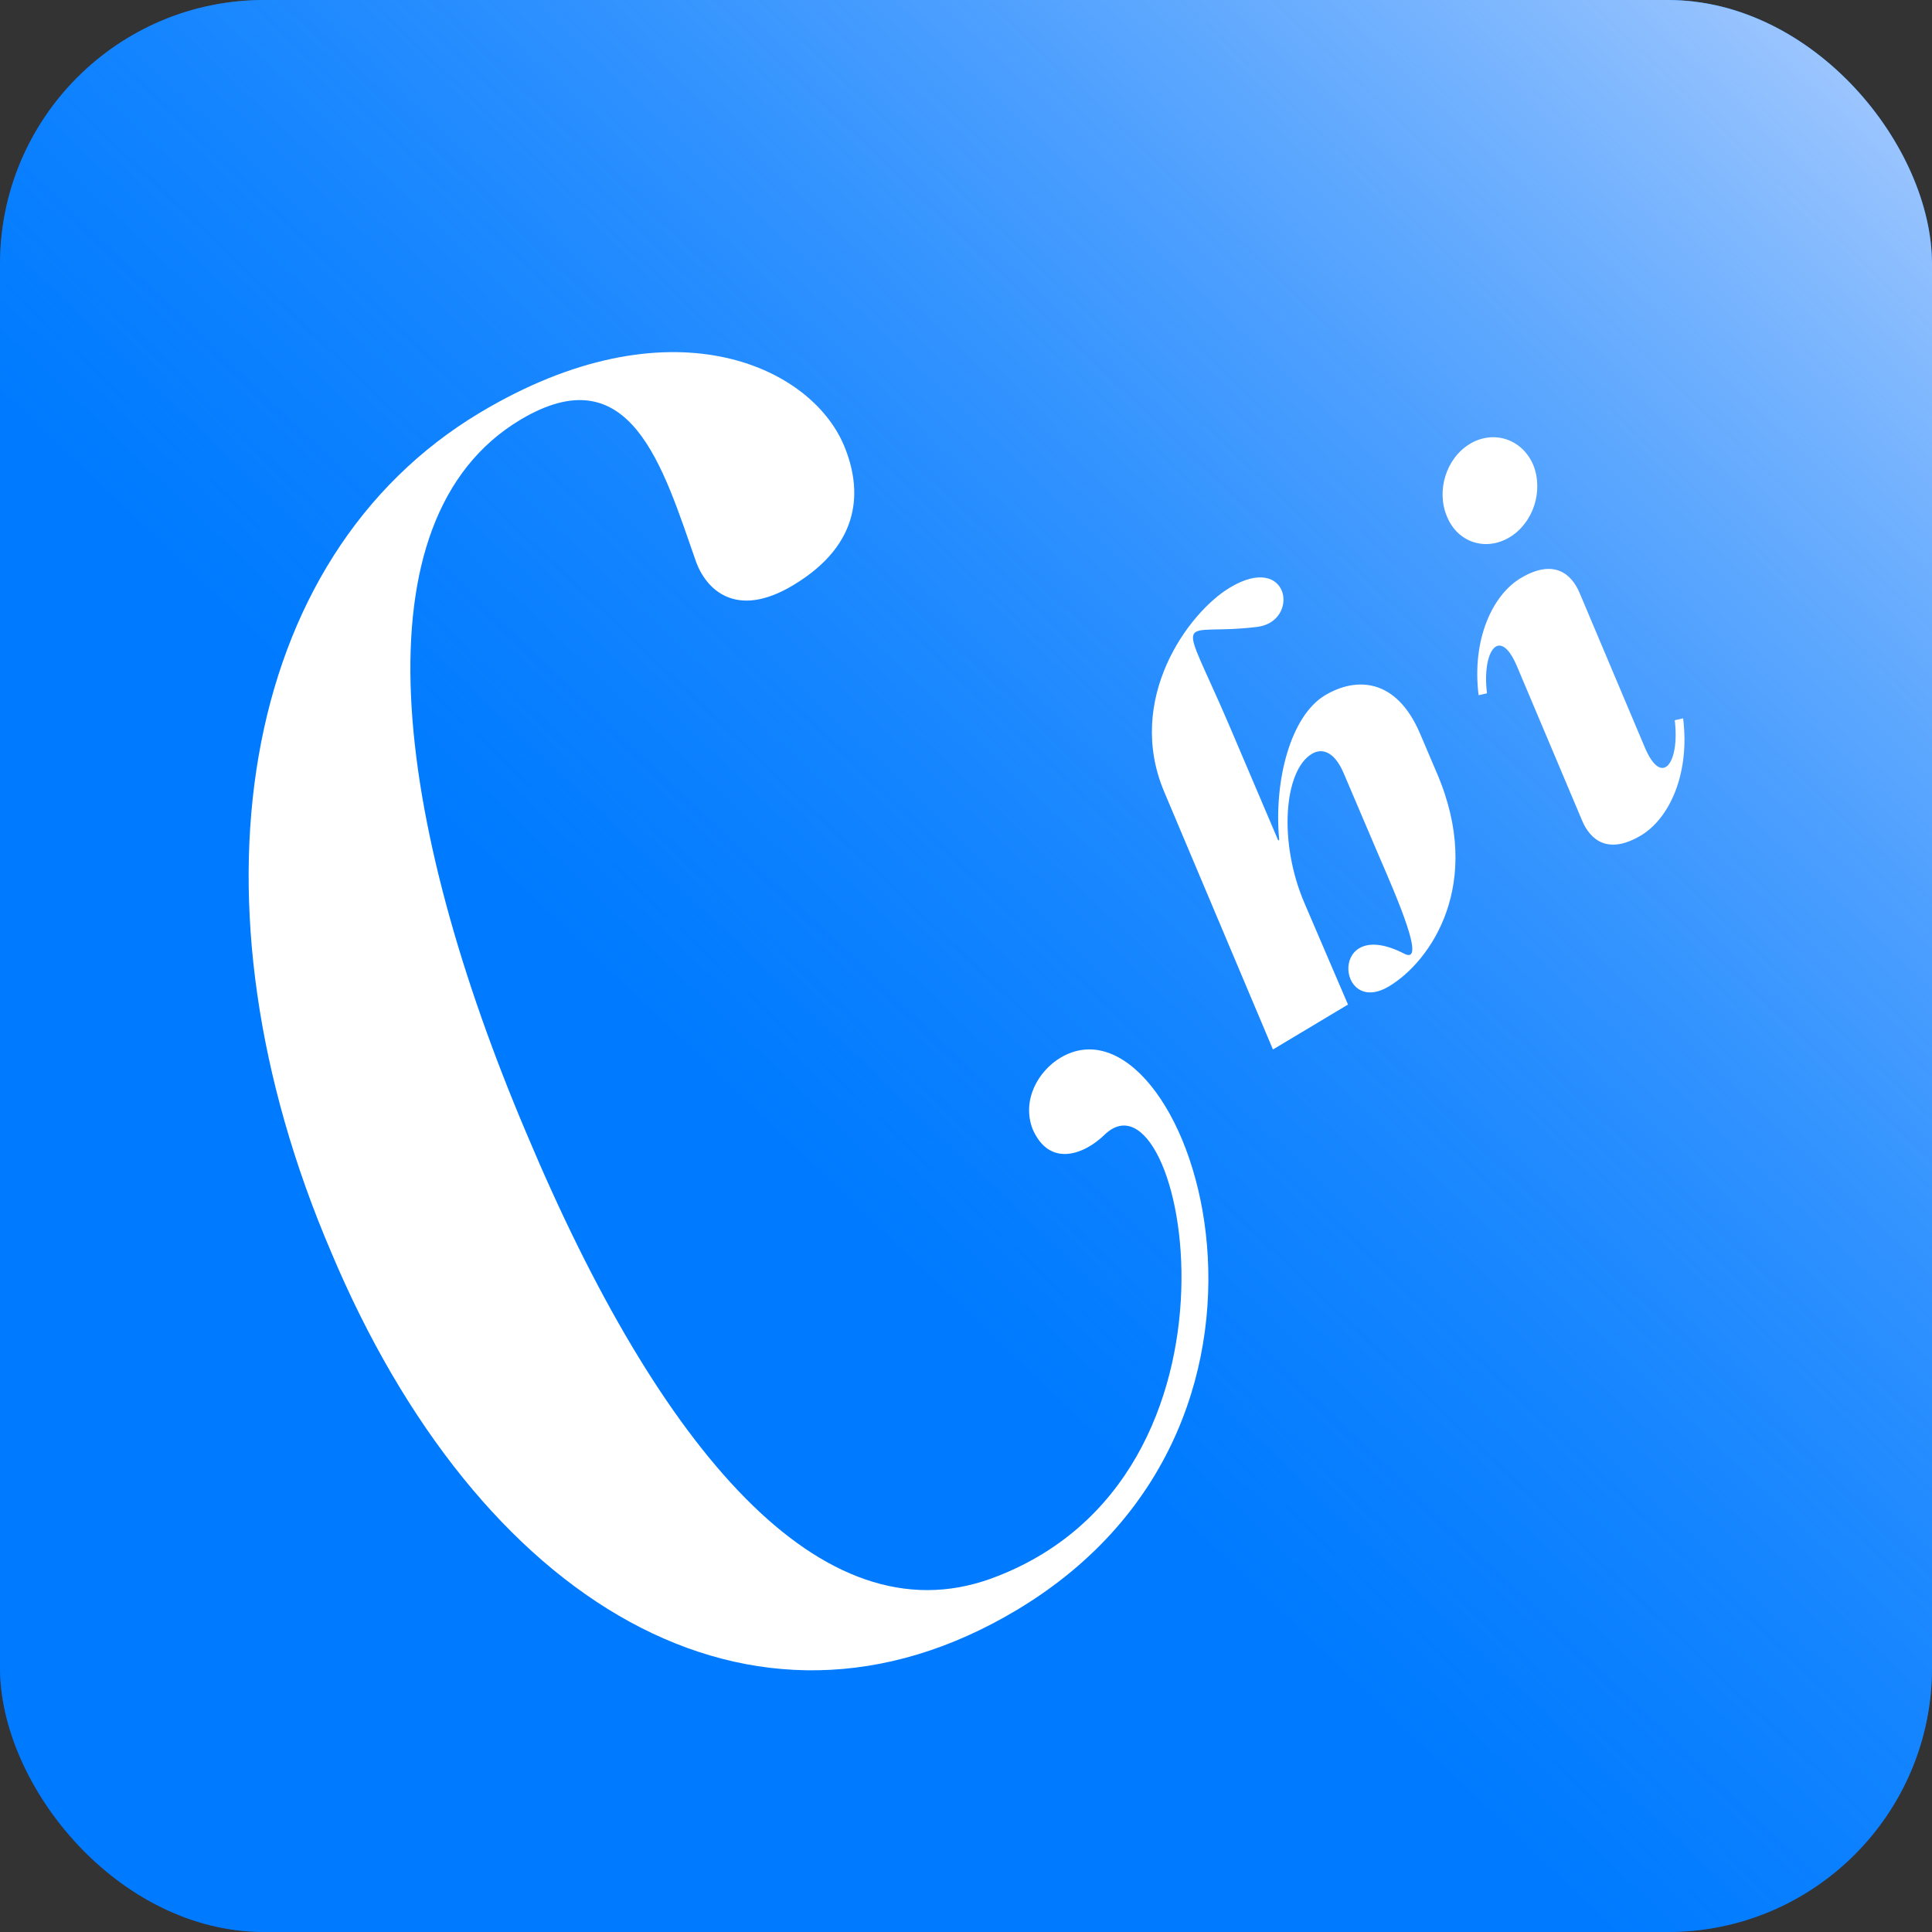 <svg width="256" height="256" viewBox="0 0 256 256" fill="none" xmlns="http://www.w3.org/2000/svg">
<rect x="0" y="0" width="256" height="256" fill="#333333" stroke="none"/>
<rect width="256" height="256" rx="35" fill="#007BFF"/>
<rect width="256" height="256" rx="35" fill="url(#paint0_linear)"/>
<path d="M134.732 213.331C99.608 234.364 63.362 212.292 43.865 165.874C24.063 119.639 31.521 73.886 63.59 54.682C88.635 39.685 107.341 48.401 111.819 58.998C114.256 64.8 114.25 72.066 105.087 77.552C97.451 82.125 93.547 78.031 92.238 74.458C87.853 61.938 83.592 46.854 68.932 55.633C46.941 68.802 52.035 108.491 69.826 150.328C87.465 192.257 108.842 217.216 131.225 209.207C168.052 195.868 156.806 140.36 146.387 150.334C143.638 153.018 139.057 154.723 136.833 149.623C135.341 145.745 137.603 141.901 140.505 140.163C156.845 130.378 177.492 187.725 134.732 213.331ZM188.156 97.185C185.013 89.835 179.704 89.658 175.565 92.136C171.056 94.836 168.764 103.342 169.498 111.295L169.374 111.369L162.967 96.323C156.017 80.092 155.828 84.401 166.608 83.065C172.301 82.341 170.889 73.116 162.983 77.851C157.423 81.18 149.091 92.632 154.254 104.898L168.671 139.064L178.616 133.109L172.886 119.756C169.362 111.628 170.123 102.108 173.83 99.889C175.065 99.149 176.732 99.41 178.026 102.412L182.585 113.109C185.21 119.174 189.006 127.895 186.08 126.374C175.997 121.166 177.071 134.873 184.052 130.694C189.611 127.364 196.646 117.109 190.435 102.534L188.156 97.185ZM191.732 68.44C193.125 71.886 196.865 73.087 200.015 71.201C203.166 69.314 204.552 65.043 203.16 61.597C201.706 58.187 197.929 56.925 194.778 58.811C191.628 60.698 190.278 65.031 191.732 68.44ZM209.332 78.63C208.223 75.937 205.816 74.021 201.492 76.61C197.786 78.83 195.003 84.693 195.922 92.115L197.034 91.868C196.347 86.237 198.709 82.893 200.988 88.242L209.614 108.673C210.723 111.365 213.129 113.281 217.453 110.692C221.16 108.473 223.943 102.61 223.023 95.188L221.912 95.434C222.598 101.065 220.237 104.409 217.957 99.061L209.332 78.63Z" fill="white"/>
<defs>
<linearGradient id="paint0_linear" x1="249" y1="-3.20885e-06" x2="5.74119e-06" y2="261" gradientUnits="userSpaceOnUse">
<stop stop-color="#A8CBFE"/>
<stop offset="0.584" stop-color="#007BFF" stop-opacity="0.4"/>
</linearGradient>
</defs>
</svg>

